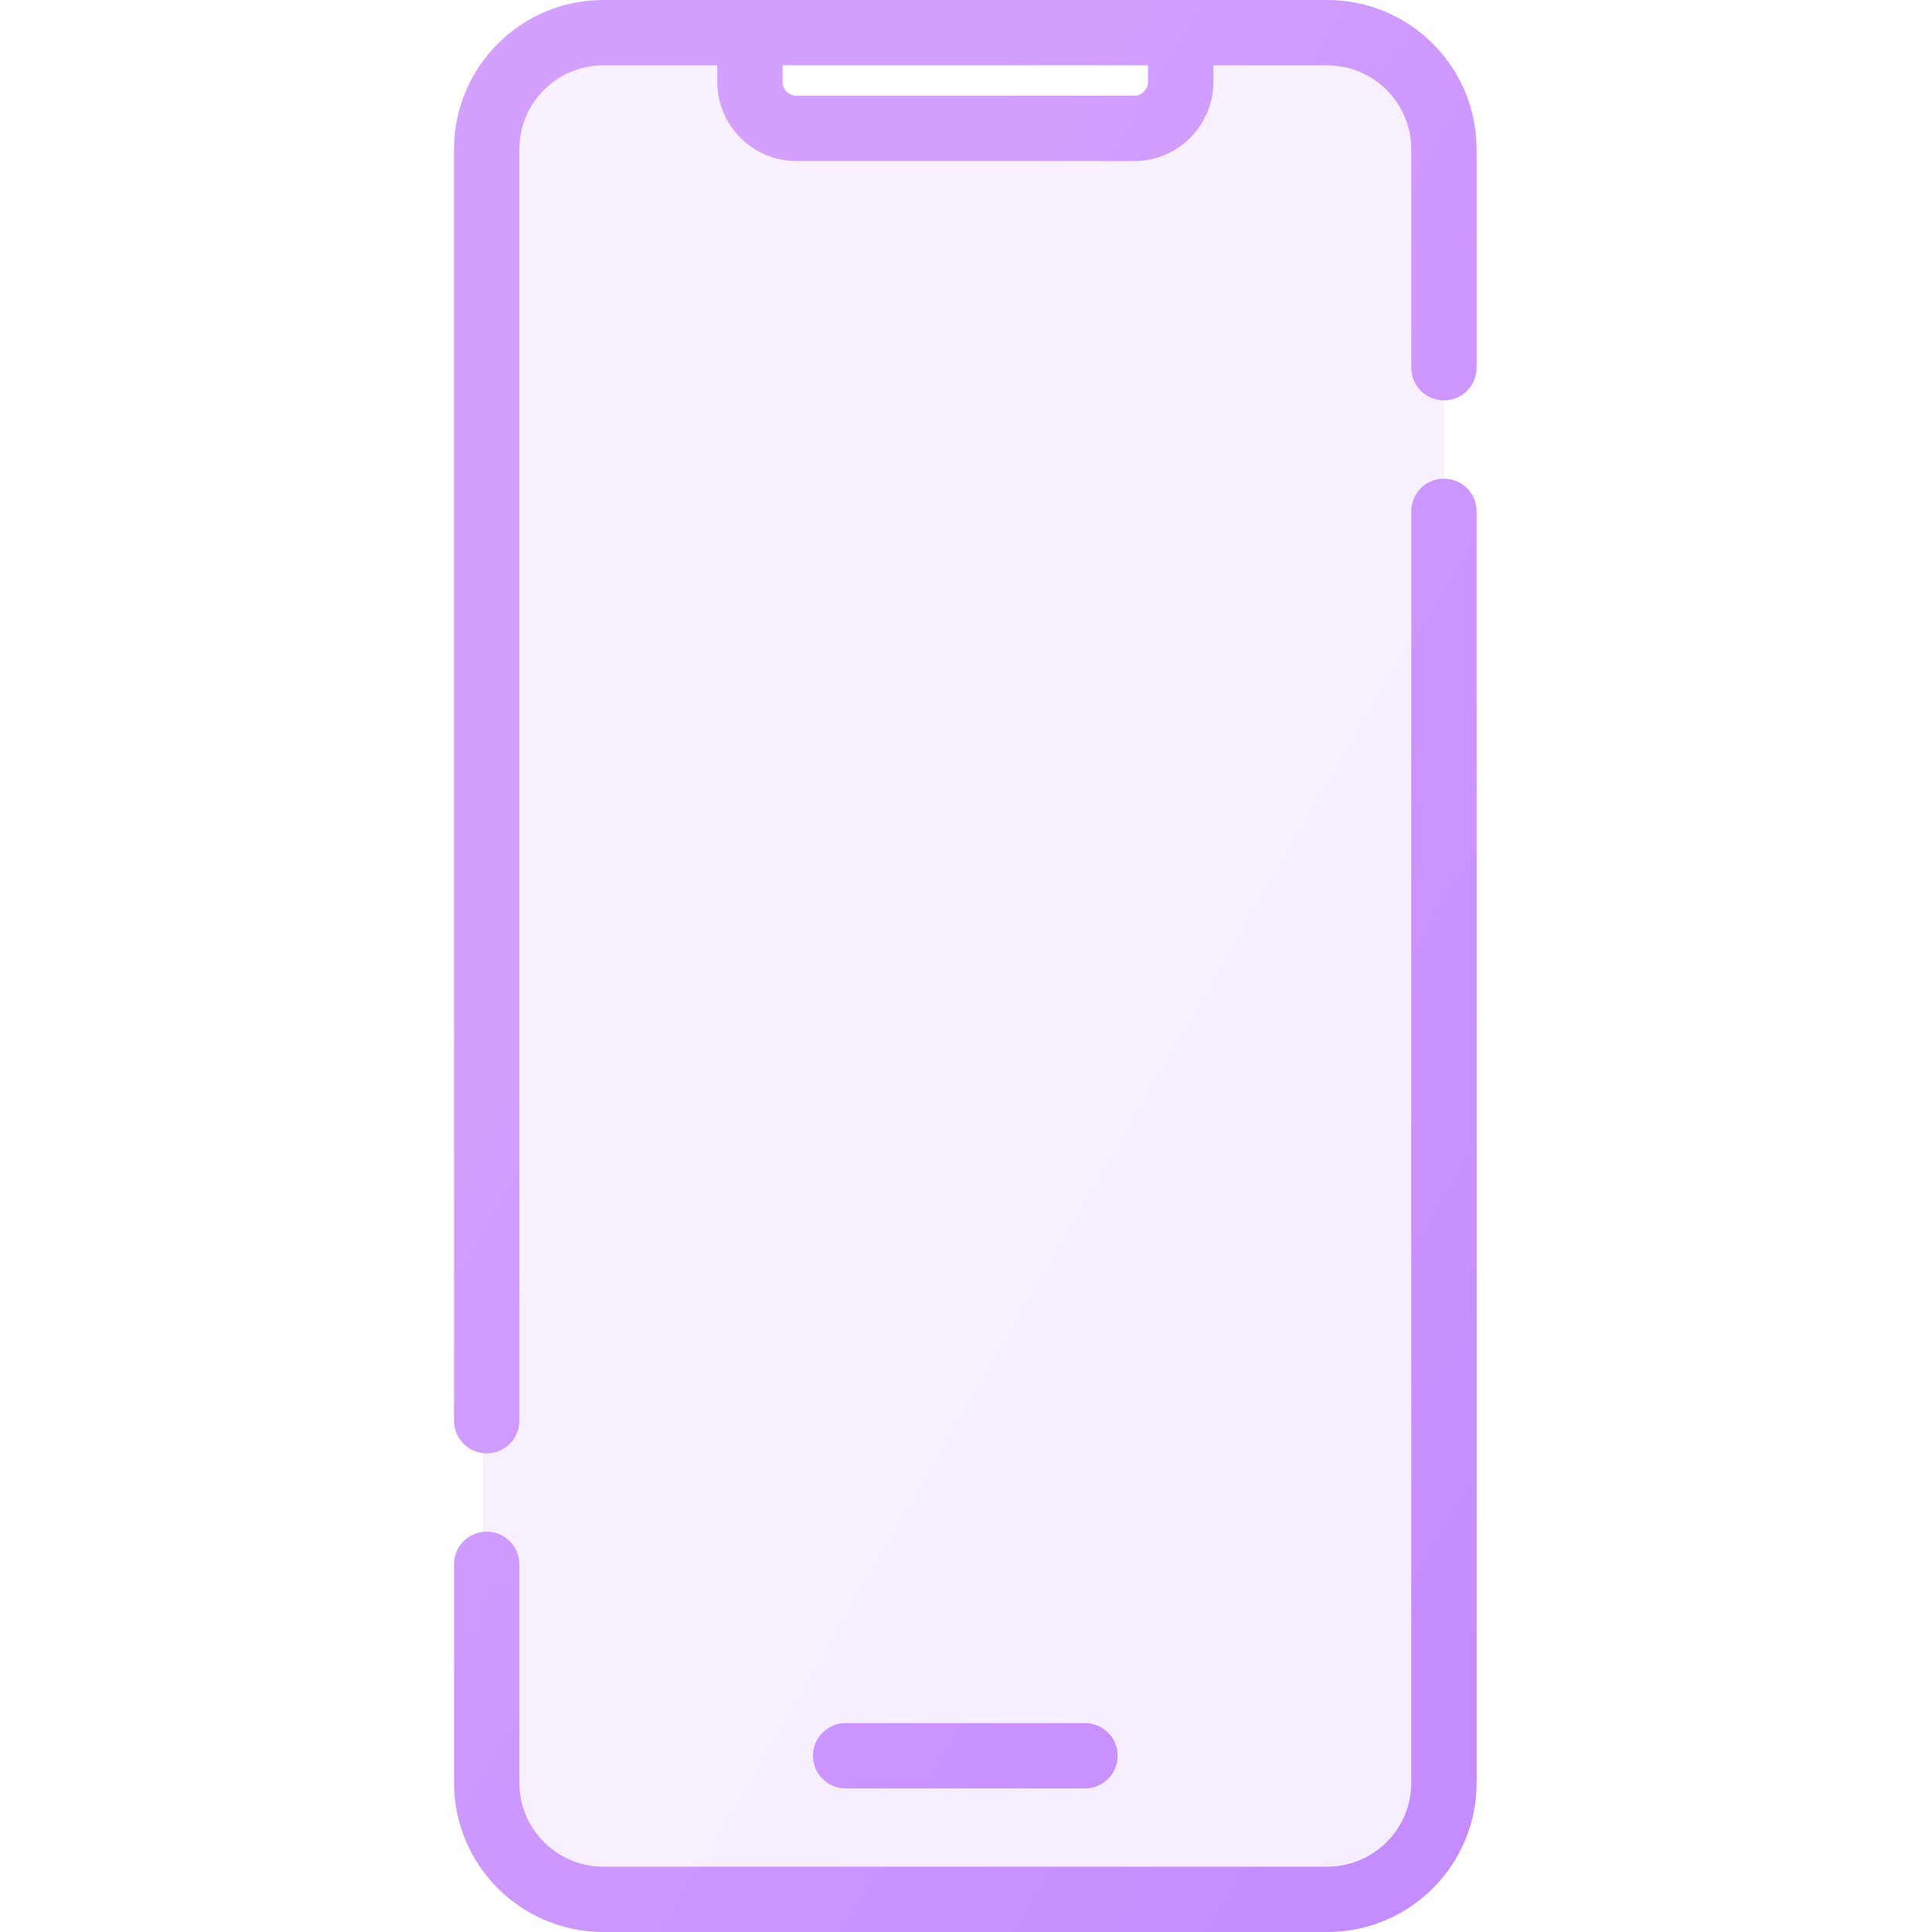<svg width="40" height="40" viewBox="0 0 40 40" fill="none" xmlns="http://www.w3.org/2000/svg">
<path opacity="0.15" fill-rule="evenodd" clip-rule="evenodd" d="M12 1C10.895 1 10 1.895 10 3V37C10 38.105 10.895 39 12 39H27.9C29.005 39 29.9 38.105 29.9 37V3C29.9 1.895 29.005 1 27.9 1H24.663V2H15.237V1H12Z" fill="url(#paint0_linear_104_1088)"/>
<path d="M17.508 35.675C17.135 35.675 16.832 35.977 16.832 36.351C16.832 36.724 17.135 37.027 17.508 37.027V35.675ZM22.463 37.027C22.837 37.027 23.14 36.724 23.14 36.351C23.14 35.977 22.837 35.675 22.463 35.675V37.027ZM9.4 29.414C9.4 29.788 9.703 30.09 10.076 30.09C10.45 30.09 10.753 29.788 10.753 29.414H9.4ZM10.753 32.387C10.753 32.013 10.45 31.711 10.076 31.711C9.703 31.711 9.4 32.013 9.4 32.387H10.753ZM29.219 7.613C29.219 7.987 29.522 8.289 29.895 8.289C30.269 8.289 30.572 7.987 30.572 7.613H29.219ZM30.572 10.586C30.572 10.212 30.269 9.91 29.895 9.91C29.522 9.91 29.219 10.212 29.219 10.586H30.572ZM27.48 38.647H12.492V40H27.48V38.647ZM12.492 1.353H15.527V0H12.492V1.353ZM14.85 1.692H16.203V0.676H14.85V1.692ZM16.493 3.335H23.479V1.982H16.493V3.335ZM15.527 1.353H24.445V0H15.527V1.353ZM24.445 1.353H27.48V0H24.445V1.353ZM25.122 1.692V0.676H23.769V1.692H25.122ZM17.508 37.027H22.463V35.675H17.508V37.027ZM10.753 29.414V3.092H9.4V29.414H10.753ZM10.753 36.908V32.387H9.4V36.908H10.753ZM29.219 3.092V7.613H30.572V3.092H29.219ZM29.219 10.586V36.908H30.572V10.586H29.219ZM23.479 3.335C24.386 3.335 25.122 2.599 25.122 1.692H23.769C23.769 1.852 23.639 1.982 23.479 1.982V3.335ZM12.492 38.647C11.531 38.647 10.753 37.869 10.753 36.908H9.4C9.4 38.616 10.784 40 12.492 40V38.647ZM27.48 40C29.188 40 30.572 38.616 30.572 36.908H29.219C29.219 37.869 28.44 38.647 27.48 38.647V40ZM27.48 1.353C28.44 1.353 29.219 2.131 29.219 3.092H30.572C30.572 1.384 29.188 0 27.48 0V1.353ZM14.85 1.692C14.85 2.599 15.585 3.335 16.493 3.335V1.982C16.333 1.982 16.203 1.852 16.203 1.692H14.85ZM12.492 0C10.784 0 9.4 1.384 9.4 3.092H10.753C10.753 2.131 11.531 1.353 12.492 1.353V0Z" fill="url(#paint1_linear_104_1088)"/>
<defs>
<linearGradient id="paint0_linear_104_1088" x1="11.128" y1="1" x2="39.702" y2="17.524" gradientUnits="userSpaceOnUse">
<stop offset="0.259" stop-color="#D4A0FF"/>
<stop offset="1" stop-color="#C48CFF"/>
</linearGradient>
<linearGradient id="paint1_linear_104_1088" x1="10.6" y1="8.06736e-07" x2="40.837" y2="17.673" gradientUnits="userSpaceOnUse">
<stop offset="0.259" stop-color="#D4A0FF"/>
<stop offset="1" stop-color="#C48CFF"/>
</linearGradient>
</defs>
</svg>
